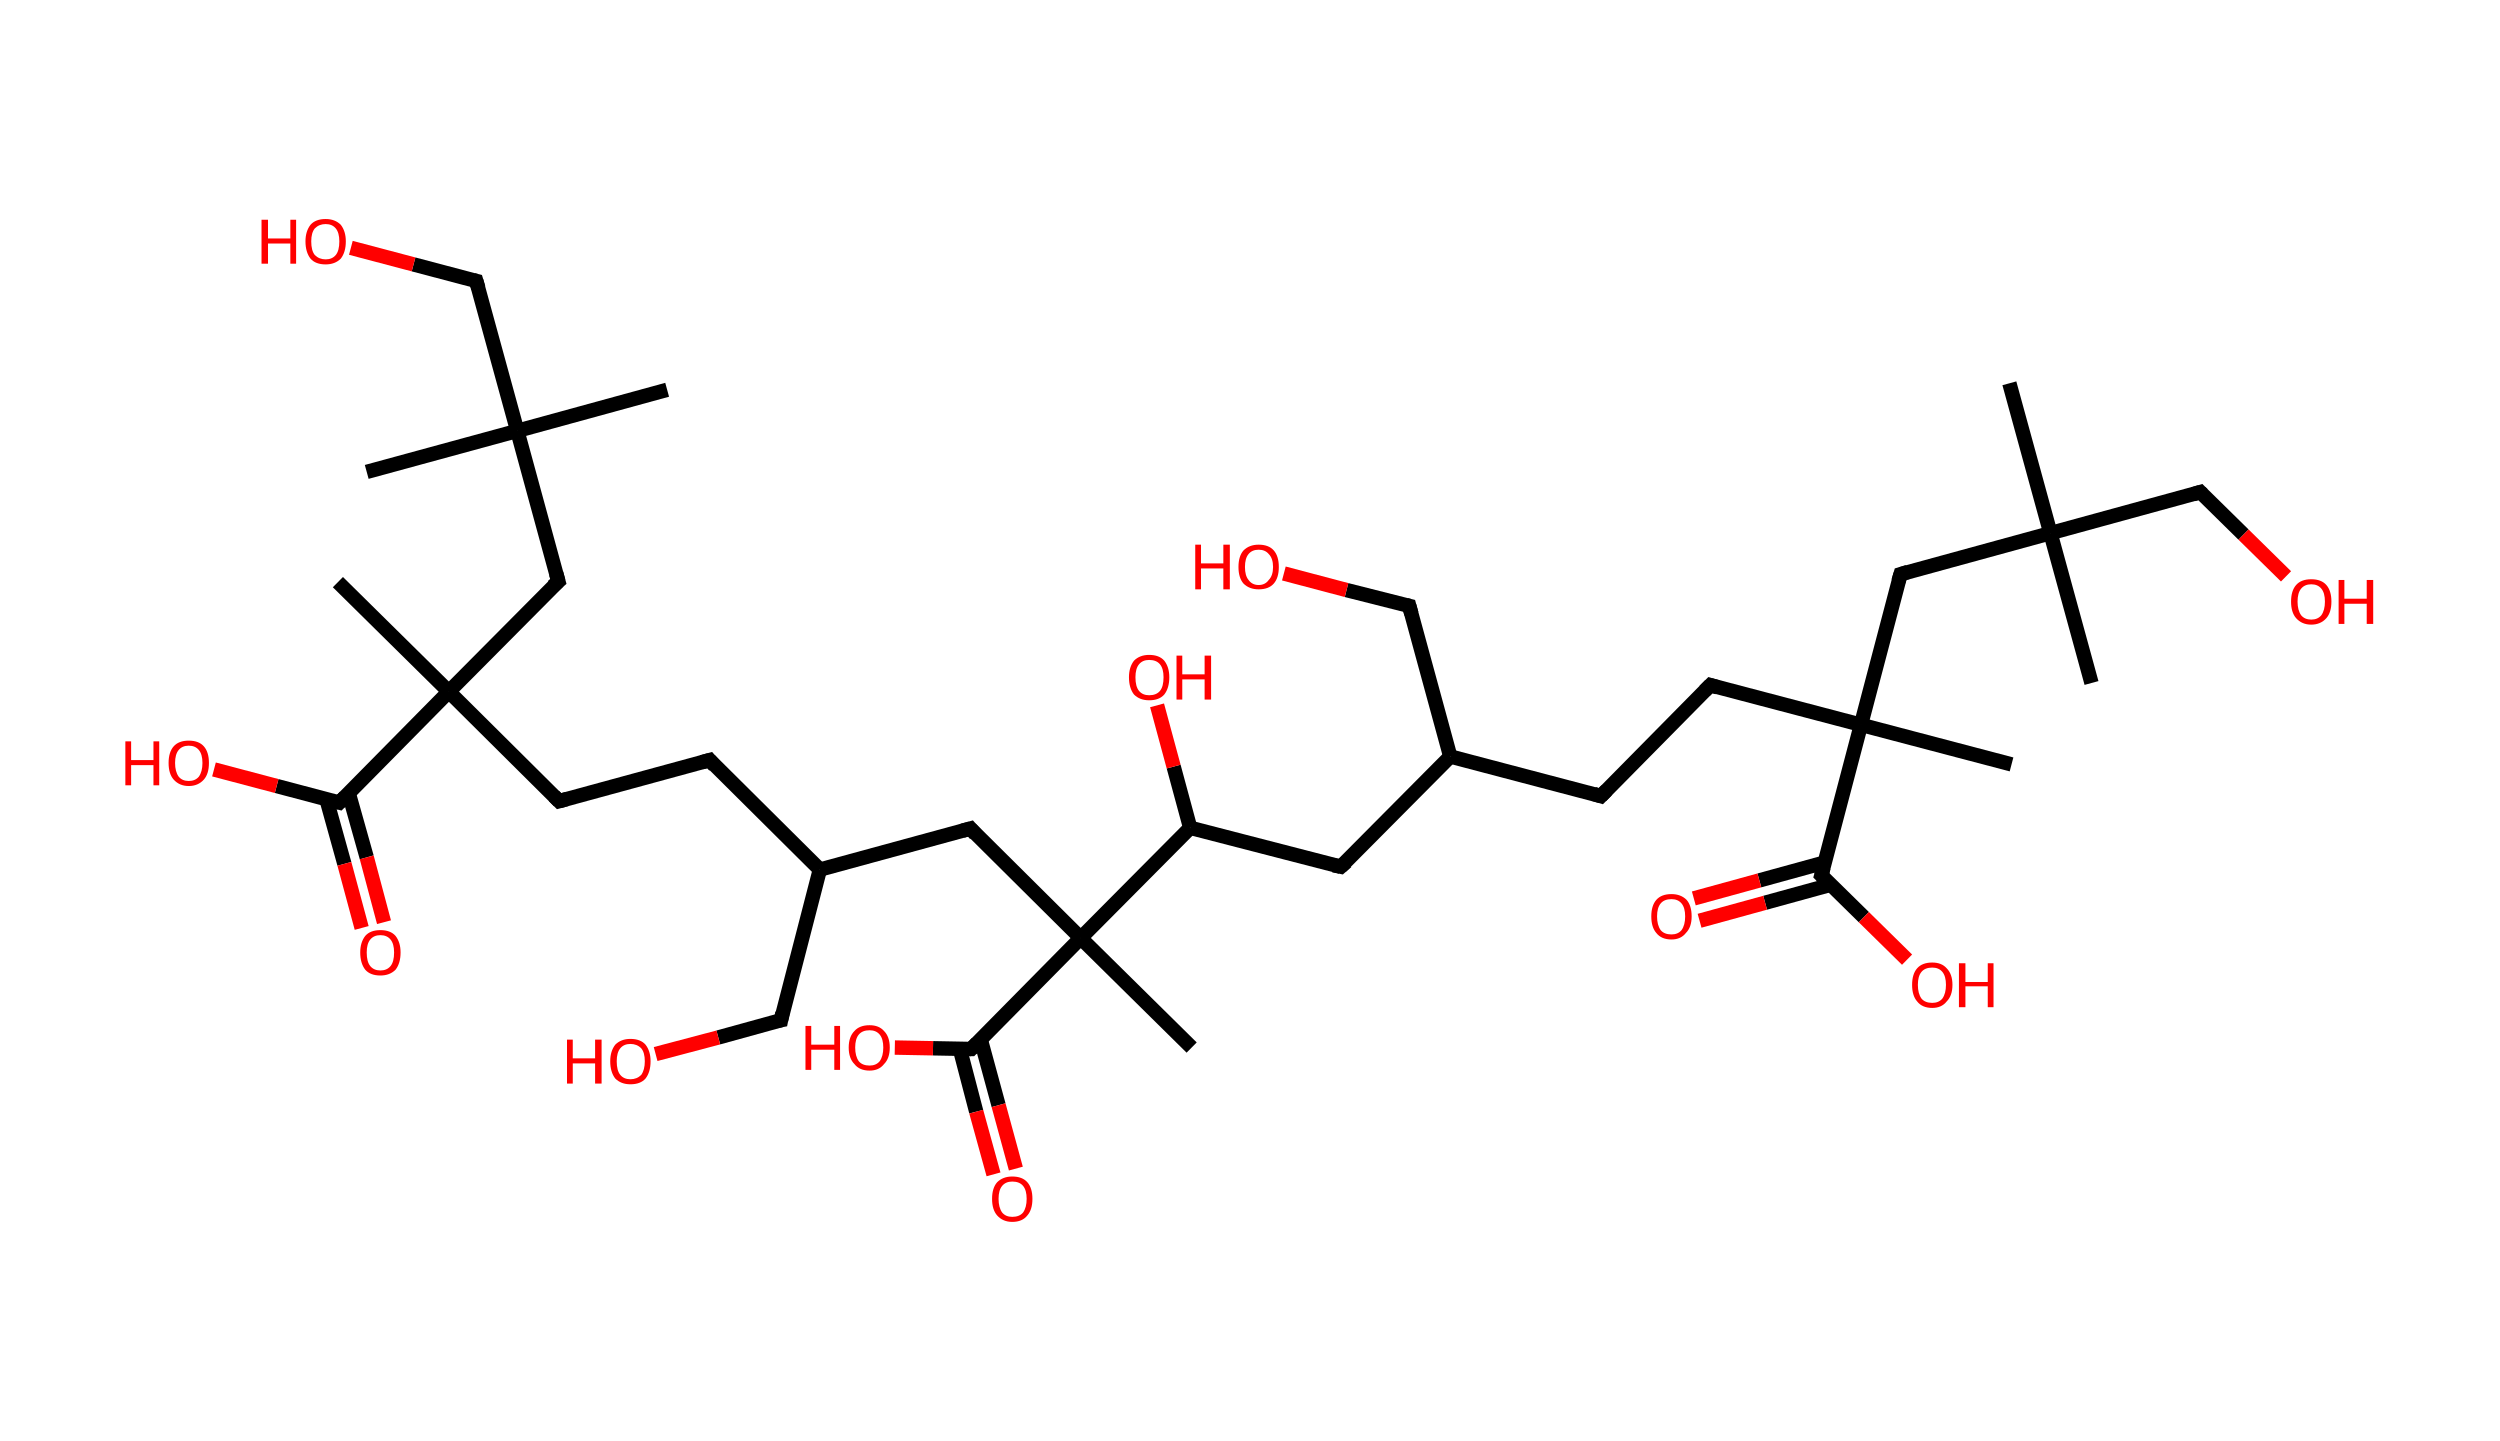 <?xml version='1.0' encoding='ASCII' standalone='yes'?>
<svg xmlns="http://www.w3.org/2000/svg" xmlns:rdkit="http://www.rdkit.org/xml" xmlns:xlink="http://www.w3.org/1999/xlink" version="1.1" baseProfile="full" xml:space="preserve" width="347px" height="200px" viewBox="0 0 347 200">
<!-- END OF HEADER -->
<rect style="opacity:1.0;fill:#FFFFFF;stroke:none" width="347.0" height="200.0" x="0.0" y="0.0"> </rect>
<path class="bond-0 atom-0 atom-1" d="M 278.9,53.2 L 284.6,74.0" style="fill:none;fill-rule:evenodd;stroke:#000000;stroke-width:2.0px;stroke-linecap:butt;stroke-linejoin:miter;stroke-opacity:1"/>
<path class="bond-1 atom-1 atom-2" d="M 284.6,74.0 L 290.3,94.8" style="fill:none;fill-rule:evenodd;stroke:#000000;stroke-width:2.0px;stroke-linecap:butt;stroke-linejoin:miter;stroke-opacity:1"/>
<path class="bond-2 atom-1 atom-3" d="M 284.6,74.0 L 305.4,68.3" style="fill:none;fill-rule:evenodd;stroke:#000000;stroke-width:2.0px;stroke-linecap:butt;stroke-linejoin:miter;stroke-opacity:1"/>
<path class="bond-3 atom-3 atom-4" d="M 305.4,68.3 L 311.4,74.2" style="fill:none;fill-rule:evenodd;stroke:#000000;stroke-width:2.0px;stroke-linecap:butt;stroke-linejoin:miter;stroke-opacity:1"/>
<path class="bond-3 atom-3 atom-4" d="M 311.4,74.2 L 317.3,80.0" style="fill:none;fill-rule:evenodd;stroke:#FF0000;stroke-width:2.0px;stroke-linecap:butt;stroke-linejoin:miter;stroke-opacity:1"/>
<path class="bond-4 atom-1 atom-5" d="M 284.6,74.0 L 263.8,79.7" style="fill:none;fill-rule:evenodd;stroke:#000000;stroke-width:2.0px;stroke-linecap:butt;stroke-linejoin:miter;stroke-opacity:1"/>
<path class="bond-5 atom-5 atom-6" d="M 263.8,79.7 L 258.3,100.6" style="fill:none;fill-rule:evenodd;stroke:#000000;stroke-width:2.0px;stroke-linecap:butt;stroke-linejoin:miter;stroke-opacity:1"/>
<path class="bond-6 atom-6 atom-7" d="M 258.3,100.6 L 279.2,106.1" style="fill:none;fill-rule:evenodd;stroke:#000000;stroke-width:2.0px;stroke-linecap:butt;stroke-linejoin:miter;stroke-opacity:1"/>
<path class="bond-7 atom-6 atom-8" d="M 258.3,100.6 L 237.4,95.1" style="fill:none;fill-rule:evenodd;stroke:#000000;stroke-width:2.0px;stroke-linecap:butt;stroke-linejoin:miter;stroke-opacity:1"/>
<path class="bond-8 atom-8 atom-9" d="M 237.4,95.1 L 222.2,110.5" style="fill:none;fill-rule:evenodd;stroke:#000000;stroke-width:2.0px;stroke-linecap:butt;stroke-linejoin:miter;stroke-opacity:1"/>
<path class="bond-9 atom-9 atom-10" d="M 222.2,110.5 L 201.3,105.0" style="fill:none;fill-rule:evenodd;stroke:#000000;stroke-width:2.0px;stroke-linecap:butt;stroke-linejoin:miter;stroke-opacity:1"/>
<path class="bond-10 atom-10 atom-11" d="M 201.3,105.0 L 195.6,84.1" style="fill:none;fill-rule:evenodd;stroke:#000000;stroke-width:2.0px;stroke-linecap:butt;stroke-linejoin:miter;stroke-opacity:1"/>
<path class="bond-11 atom-11 atom-12" d="M 195.6,84.1 L 186.9,81.9" style="fill:none;fill-rule:evenodd;stroke:#000000;stroke-width:2.0px;stroke-linecap:butt;stroke-linejoin:miter;stroke-opacity:1"/>
<path class="bond-11 atom-11 atom-12" d="M 186.9,81.9 L 178.2,79.6" style="fill:none;fill-rule:evenodd;stroke:#FF0000;stroke-width:2.0px;stroke-linecap:butt;stroke-linejoin:miter;stroke-opacity:1"/>
<path class="bond-12 atom-10 atom-13" d="M 201.3,105.0 L 186.1,120.3" style="fill:none;fill-rule:evenodd;stroke:#000000;stroke-width:2.0px;stroke-linecap:butt;stroke-linejoin:miter;stroke-opacity:1"/>
<path class="bond-13 atom-13 atom-14" d="M 186.1,120.3 L 165.2,114.9" style="fill:none;fill-rule:evenodd;stroke:#000000;stroke-width:2.0px;stroke-linecap:butt;stroke-linejoin:miter;stroke-opacity:1"/>
<path class="bond-14 atom-14 atom-15" d="M 165.2,114.9 L 162.9,106.4" style="fill:none;fill-rule:evenodd;stroke:#000000;stroke-width:2.0px;stroke-linecap:butt;stroke-linejoin:miter;stroke-opacity:1"/>
<path class="bond-14 atom-14 atom-15" d="M 162.9,106.4 L 160.6,97.9" style="fill:none;fill-rule:evenodd;stroke:#FF0000;stroke-width:2.0px;stroke-linecap:butt;stroke-linejoin:miter;stroke-opacity:1"/>
<path class="bond-15 atom-14 atom-16" d="M 165.2,114.9 L 150.0,130.2" style="fill:none;fill-rule:evenodd;stroke:#000000;stroke-width:2.0px;stroke-linecap:butt;stroke-linejoin:miter;stroke-opacity:1"/>
<path class="bond-16 atom-16 atom-17" d="M 150.0,130.2 L 165.4,145.4" style="fill:none;fill-rule:evenodd;stroke:#000000;stroke-width:2.0px;stroke-linecap:butt;stroke-linejoin:miter;stroke-opacity:1"/>
<path class="bond-17 atom-16 atom-18" d="M 150.0,130.2 L 134.7,115.0" style="fill:none;fill-rule:evenodd;stroke:#000000;stroke-width:2.0px;stroke-linecap:butt;stroke-linejoin:miter;stroke-opacity:1"/>
<path class="bond-18 atom-18 atom-19" d="M 134.7,115.0 L 113.8,120.7" style="fill:none;fill-rule:evenodd;stroke:#000000;stroke-width:2.0px;stroke-linecap:butt;stroke-linejoin:miter;stroke-opacity:1"/>
<path class="bond-19 atom-19 atom-20" d="M 113.8,120.7 L 108.4,141.6" style="fill:none;fill-rule:evenodd;stroke:#000000;stroke-width:2.0px;stroke-linecap:butt;stroke-linejoin:miter;stroke-opacity:1"/>
<path class="bond-20 atom-20 atom-21" d="M 108.4,141.6 L 99.7,144.0" style="fill:none;fill-rule:evenodd;stroke:#000000;stroke-width:2.0px;stroke-linecap:butt;stroke-linejoin:miter;stroke-opacity:1"/>
<path class="bond-20 atom-20 atom-21" d="M 99.7,144.0 L 91.0,146.3" style="fill:none;fill-rule:evenodd;stroke:#FF0000;stroke-width:2.0px;stroke-linecap:butt;stroke-linejoin:miter;stroke-opacity:1"/>
<path class="bond-21 atom-19 atom-22" d="M 113.8,120.7 L 98.5,105.5" style="fill:none;fill-rule:evenodd;stroke:#000000;stroke-width:2.0px;stroke-linecap:butt;stroke-linejoin:miter;stroke-opacity:1"/>
<path class="bond-22 atom-22 atom-23" d="M 98.5,105.5 L 77.6,111.2" style="fill:none;fill-rule:evenodd;stroke:#000000;stroke-width:2.0px;stroke-linecap:butt;stroke-linejoin:miter;stroke-opacity:1"/>
<path class="bond-23 atom-23 atom-24" d="M 77.6,111.2 L 62.3,96.0" style="fill:none;fill-rule:evenodd;stroke:#000000;stroke-width:2.0px;stroke-linecap:butt;stroke-linejoin:miter;stroke-opacity:1"/>
<path class="bond-24 atom-24 atom-25" d="M 62.3,96.0 L 46.9,80.8" style="fill:none;fill-rule:evenodd;stroke:#000000;stroke-width:2.0px;stroke-linecap:butt;stroke-linejoin:miter;stroke-opacity:1"/>
<path class="bond-25 atom-24 atom-26" d="M 62.3,96.0 L 77.5,80.7" style="fill:none;fill-rule:evenodd;stroke:#000000;stroke-width:2.0px;stroke-linecap:butt;stroke-linejoin:miter;stroke-opacity:1"/>
<path class="bond-26 atom-26 atom-27" d="M 77.5,80.7 L 71.8,59.8" style="fill:none;fill-rule:evenodd;stroke:#000000;stroke-width:2.0px;stroke-linecap:butt;stroke-linejoin:miter;stroke-opacity:1"/>
<path class="bond-27 atom-27 atom-28" d="M 71.8,59.8 L 50.9,65.5" style="fill:none;fill-rule:evenodd;stroke:#000000;stroke-width:2.0px;stroke-linecap:butt;stroke-linejoin:miter;stroke-opacity:1"/>
<path class="bond-28 atom-27 atom-29" d="M 71.8,59.8 L 92.6,54.1" style="fill:none;fill-rule:evenodd;stroke:#000000;stroke-width:2.0px;stroke-linecap:butt;stroke-linejoin:miter;stroke-opacity:1"/>
<path class="bond-29 atom-27 atom-30" d="M 71.8,59.8 L 66.1,39.0" style="fill:none;fill-rule:evenodd;stroke:#000000;stroke-width:2.0px;stroke-linecap:butt;stroke-linejoin:miter;stroke-opacity:1"/>
<path class="bond-30 atom-30 atom-31" d="M 66.1,39.0 L 57.4,36.7" style="fill:none;fill-rule:evenodd;stroke:#000000;stroke-width:2.0px;stroke-linecap:butt;stroke-linejoin:miter;stroke-opacity:1"/>
<path class="bond-30 atom-30 atom-31" d="M 57.4,36.7 L 48.7,34.4" style="fill:none;fill-rule:evenodd;stroke:#FF0000;stroke-width:2.0px;stroke-linecap:butt;stroke-linejoin:miter;stroke-opacity:1"/>
<path class="bond-31 atom-24 atom-32" d="M 62.3,96.0 L 47.1,111.4" style="fill:none;fill-rule:evenodd;stroke:#000000;stroke-width:2.0px;stroke-linecap:butt;stroke-linejoin:miter;stroke-opacity:1"/>
<path class="bond-32 atom-32 atom-33" d="M 45.3,110.9 L 47.8,119.9" style="fill:none;fill-rule:evenodd;stroke:#000000;stroke-width:2.0px;stroke-linecap:butt;stroke-linejoin:miter;stroke-opacity:1"/>
<path class="bond-32 atom-32 atom-33" d="M 47.8,119.9 L 50.2,128.8" style="fill:none;fill-rule:evenodd;stroke:#FF0000;stroke-width:2.0px;stroke-linecap:butt;stroke-linejoin:miter;stroke-opacity:1"/>
<path class="bond-32 atom-32 atom-33" d="M 48.4,110.1 L 50.9,119.0" style="fill:none;fill-rule:evenodd;stroke:#000000;stroke-width:2.0px;stroke-linecap:butt;stroke-linejoin:miter;stroke-opacity:1"/>
<path class="bond-32 atom-32 atom-33" d="M 50.9,119.0 L 53.3,128.0" style="fill:none;fill-rule:evenodd;stroke:#FF0000;stroke-width:2.0px;stroke-linecap:butt;stroke-linejoin:miter;stroke-opacity:1"/>
<path class="bond-33 atom-32 atom-34" d="M 47.1,111.4 L 38.4,109.1" style="fill:none;fill-rule:evenodd;stroke:#000000;stroke-width:2.0px;stroke-linecap:butt;stroke-linejoin:miter;stroke-opacity:1"/>
<path class="bond-33 atom-32 atom-34" d="M 38.4,109.1 L 29.7,106.8" style="fill:none;fill-rule:evenodd;stroke:#FF0000;stroke-width:2.0px;stroke-linecap:butt;stroke-linejoin:miter;stroke-opacity:1"/>
<path class="bond-34 atom-16 atom-35" d="M 150.0,130.2 L 134.8,145.6" style="fill:none;fill-rule:evenodd;stroke:#000000;stroke-width:2.0px;stroke-linecap:butt;stroke-linejoin:miter;stroke-opacity:1"/>
<path class="bond-35 atom-35 atom-36" d="M 133.2,145.5 L 135.5,154.3" style="fill:none;fill-rule:evenodd;stroke:#000000;stroke-width:2.0px;stroke-linecap:butt;stroke-linejoin:miter;stroke-opacity:1"/>
<path class="bond-35 atom-35 atom-36" d="M 135.5,154.3 L 137.9,163.0" style="fill:none;fill-rule:evenodd;stroke:#FF0000;stroke-width:2.0px;stroke-linecap:butt;stroke-linejoin:miter;stroke-opacity:1"/>
<path class="bond-35 atom-35 atom-36" d="M 136.1,144.2 L 138.6,153.4" style="fill:none;fill-rule:evenodd;stroke:#000000;stroke-width:2.0px;stroke-linecap:butt;stroke-linejoin:miter;stroke-opacity:1"/>
<path class="bond-35 atom-35 atom-36" d="M 138.6,153.4 L 141.0,162.2" style="fill:none;fill-rule:evenodd;stroke:#FF0000;stroke-width:2.0px;stroke-linecap:butt;stroke-linejoin:miter;stroke-opacity:1"/>
<path class="bond-36 atom-35 atom-37" d="M 134.8,145.6 L 129.5,145.5" style="fill:none;fill-rule:evenodd;stroke:#000000;stroke-width:2.0px;stroke-linecap:butt;stroke-linejoin:miter;stroke-opacity:1"/>
<path class="bond-36 atom-35 atom-37" d="M 129.5,145.5 L 124.2,145.4" style="fill:none;fill-rule:evenodd;stroke:#FF0000;stroke-width:2.0px;stroke-linecap:butt;stroke-linejoin:miter;stroke-opacity:1"/>
<path class="bond-37 atom-6 atom-38" d="M 258.3,100.6 L 252.8,121.5" style="fill:none;fill-rule:evenodd;stroke:#000000;stroke-width:2.0px;stroke-linecap:butt;stroke-linejoin:miter;stroke-opacity:1"/>
<path class="bond-38 atom-38 atom-39" d="M 253.3,119.7 L 244.2,122.2" style="fill:none;fill-rule:evenodd;stroke:#000000;stroke-width:2.0px;stroke-linecap:butt;stroke-linejoin:miter;stroke-opacity:1"/>
<path class="bond-38 atom-38 atom-39" d="M 244.2,122.2 L 235.1,124.7" style="fill:none;fill-rule:evenodd;stroke:#FF0000;stroke-width:2.0px;stroke-linecap:butt;stroke-linejoin:miter;stroke-opacity:1"/>
<path class="bond-38 atom-38 atom-39" d="M 254.1,122.8 L 245.0,125.3" style="fill:none;fill-rule:evenodd;stroke:#000000;stroke-width:2.0px;stroke-linecap:butt;stroke-linejoin:miter;stroke-opacity:1"/>
<path class="bond-38 atom-38 atom-39" d="M 245.0,125.3 L 235.9,127.8" style="fill:none;fill-rule:evenodd;stroke:#FF0000;stroke-width:2.0px;stroke-linecap:butt;stroke-linejoin:miter;stroke-opacity:1"/>
<path class="bond-39 atom-38 atom-40" d="M 252.8,121.5 L 258.7,127.3" style="fill:none;fill-rule:evenodd;stroke:#000000;stroke-width:2.0px;stroke-linecap:butt;stroke-linejoin:miter;stroke-opacity:1"/>
<path class="bond-39 atom-38 atom-40" d="M 258.7,127.3 L 264.7,133.2" style="fill:none;fill-rule:evenodd;stroke:#FF0000;stroke-width:2.0px;stroke-linecap:butt;stroke-linejoin:miter;stroke-opacity:1"/>
<path d="M 304.4,68.6 L 305.4,68.3 L 305.7,68.6" style="fill:none;stroke:#000000;stroke-width:2.0px;stroke-linecap:butt;stroke-linejoin:miter;stroke-opacity:1;"/>
<path d="M 264.8,79.4 L 263.8,79.7 L 263.5,80.7" style="fill:none;stroke:#000000;stroke-width:2.0px;stroke-linecap:butt;stroke-linejoin:miter;stroke-opacity:1;"/>
<path d="M 238.4,95.4 L 237.4,95.1 L 236.6,95.9" style="fill:none;stroke:#000000;stroke-width:2.0px;stroke-linecap:butt;stroke-linejoin:miter;stroke-opacity:1;"/>
<path d="M 223.0,109.7 L 222.2,110.5 L 221.2,110.2" style="fill:none;stroke:#000000;stroke-width:2.0px;stroke-linecap:butt;stroke-linejoin:miter;stroke-opacity:1;"/>
<path d="M 195.9,85.2 L 195.6,84.1 L 195.2,84.0" style="fill:none;stroke:#000000;stroke-width:2.0px;stroke-linecap:butt;stroke-linejoin:miter;stroke-opacity:1;"/>
<path d="M 186.9,119.6 L 186.1,120.3 L 185.1,120.1" style="fill:none;stroke:#000000;stroke-width:2.0px;stroke-linecap:butt;stroke-linejoin:miter;stroke-opacity:1;"/>
<path d="M 135.4,115.8 L 134.7,115.0 L 133.6,115.3" style="fill:none;stroke:#000000;stroke-width:2.0px;stroke-linecap:butt;stroke-linejoin:miter;stroke-opacity:1;"/>
<path d="M 108.6,140.6 L 108.4,141.6 L 107.9,141.7" style="fill:none;stroke:#000000;stroke-width:2.0px;stroke-linecap:butt;stroke-linejoin:miter;stroke-opacity:1;"/>
<path d="M 99.2,106.3 L 98.5,105.5 L 97.4,105.8" style="fill:none;stroke:#000000;stroke-width:2.0px;stroke-linecap:butt;stroke-linejoin:miter;stroke-opacity:1;"/>
<path d="M 78.7,110.9 L 77.6,111.2 L 76.9,110.5" style="fill:none;stroke:#000000;stroke-width:2.0px;stroke-linecap:butt;stroke-linejoin:miter;stroke-opacity:1;"/>
<path d="M 76.7,81.4 L 77.5,80.7 L 77.2,79.6" style="fill:none;stroke:#000000;stroke-width:2.0px;stroke-linecap:butt;stroke-linejoin:miter;stroke-opacity:1;"/>
<path d="M 66.4,40.0 L 66.1,39.0 L 65.7,38.9" style="fill:none;stroke:#000000;stroke-width:2.0px;stroke-linecap:butt;stroke-linejoin:miter;stroke-opacity:1;"/>
<path d="M 47.9,110.6 L 47.1,111.4 L 46.7,111.3" style="fill:none;stroke:#000000;stroke-width:2.0px;stroke-linecap:butt;stroke-linejoin:miter;stroke-opacity:1;"/>
<path d="M 135.6,144.8 L 134.8,145.6 L 134.6,145.6" style="fill:none;stroke:#000000;stroke-width:2.0px;stroke-linecap:butt;stroke-linejoin:miter;stroke-opacity:1;"/>
<path d="M 253.1,120.4 L 252.8,121.5 L 253.1,121.8" style="fill:none;stroke:#000000;stroke-width:2.0px;stroke-linecap:butt;stroke-linejoin:miter;stroke-opacity:1;"/>
<path class="atom-4" d="M 318.0 83.5 Q 318.0 82.0, 318.7 81.2 Q 319.4 80.4, 320.8 80.4 Q 322.2 80.4, 322.9 81.2 Q 323.6 82.0, 323.6 83.5 Q 323.6 85.0, 322.9 85.8 Q 322.1 86.7, 320.8 86.7 Q 319.5 86.7, 318.7 85.8 Q 318.0 85.0, 318.0 83.5 M 320.8 86.0 Q 321.7 86.0, 322.2 85.4 Q 322.7 84.7, 322.7 83.5 Q 322.7 82.3, 322.2 81.7 Q 321.7 81.1, 320.8 81.1 Q 319.9 81.1, 319.4 81.7 Q 318.9 82.3, 318.9 83.5 Q 318.9 84.7, 319.4 85.4 Q 319.9 86.0, 320.8 86.0 " fill="#FF0000"/>
<path class="atom-4" d="M 324.6 80.5 L 325.4 80.5 L 325.4 83.1 L 328.5 83.1 L 328.5 80.5 L 329.4 80.5 L 329.4 86.6 L 328.5 86.6 L 328.5 83.8 L 325.4 83.8 L 325.4 86.6 L 324.6 86.6 L 324.6 80.5 " fill="#FF0000"/>
<path class="atom-12" d="M 165.9 75.6 L 166.7 75.6 L 166.7 78.2 L 169.8 78.2 L 169.8 75.6 L 170.7 75.6 L 170.7 81.8 L 169.8 81.8 L 169.8 78.9 L 166.7 78.9 L 166.7 81.8 L 165.9 81.8 L 165.9 75.6 " fill="#FF0000"/>
<path class="atom-12" d="M 171.9 78.7 Q 171.9 77.2, 172.6 76.4 Q 173.4 75.6, 174.7 75.6 Q 176.1 75.6, 176.8 76.4 Q 177.5 77.2, 177.5 78.7 Q 177.5 80.2, 176.8 81.0 Q 176.1 81.8, 174.7 81.8 Q 173.4 81.8, 172.6 81.0 Q 171.9 80.2, 171.9 78.7 M 174.7 81.2 Q 175.6 81.2, 176.1 80.5 Q 176.7 79.9, 176.7 78.7 Q 176.7 77.5, 176.1 76.9 Q 175.6 76.3, 174.7 76.3 Q 173.8 76.3, 173.3 76.9 Q 172.8 77.5, 172.8 78.7 Q 172.8 79.9, 173.3 80.5 Q 173.8 81.2, 174.7 81.2 " fill="#FF0000"/>
<path class="atom-15" d="M 156.7 94.0 Q 156.7 92.6, 157.4 91.7 Q 158.2 90.9, 159.5 90.9 Q 160.9 90.9, 161.6 91.7 Q 162.3 92.6, 162.3 94.0 Q 162.3 95.5, 161.6 96.4 Q 160.9 97.2, 159.5 97.2 Q 158.2 97.2, 157.4 96.4 Q 156.7 95.5, 156.7 94.0 M 159.5 96.5 Q 160.5 96.5, 161.0 95.9 Q 161.5 95.3, 161.5 94.0 Q 161.5 92.8, 161.0 92.2 Q 160.5 91.6, 159.5 91.6 Q 158.6 91.6, 158.1 92.2 Q 157.6 92.8, 157.6 94.0 Q 157.6 95.3, 158.1 95.9 Q 158.6 96.5, 159.5 96.5 " fill="#FF0000"/>
<path class="atom-15" d="M 163.3 91.0 L 164.1 91.0 L 164.1 93.6 L 167.2 93.6 L 167.2 91.0 L 168.1 91.0 L 168.1 97.1 L 167.2 97.1 L 167.2 94.3 L 164.1 94.3 L 164.1 97.1 L 163.3 97.1 L 163.3 91.0 " fill="#FF0000"/>
<path class="atom-21" d="M 78.7 144.3 L 79.5 144.3 L 79.5 146.9 L 82.6 146.9 L 82.6 144.3 L 83.5 144.3 L 83.5 150.4 L 82.6 150.4 L 82.6 147.6 L 79.5 147.6 L 79.5 150.4 L 78.7 150.4 L 78.7 144.3 " fill="#FF0000"/>
<path class="atom-21" d="M 84.7 147.3 Q 84.7 145.9, 85.4 145.0 Q 86.2 144.2, 87.5 144.2 Q 88.9 144.2, 89.6 145.0 Q 90.3 145.9, 90.3 147.3 Q 90.3 148.8, 89.6 149.7 Q 88.9 150.5, 87.5 150.5 Q 86.2 150.5, 85.4 149.7 Q 84.7 148.8, 84.7 147.3 M 87.5 149.8 Q 88.4 149.8, 89.0 149.2 Q 89.5 148.5, 89.5 147.3 Q 89.5 146.1, 89.0 145.5 Q 88.4 144.9, 87.5 144.9 Q 86.6 144.9, 86.1 145.5 Q 85.6 146.1, 85.6 147.3 Q 85.6 148.6, 86.1 149.2 Q 86.6 149.8, 87.5 149.8 " fill="#FF0000"/>
<path class="atom-31" d="M 36.3 30.5 L 37.2 30.5 L 37.2 33.1 L 40.3 33.1 L 40.3 30.5 L 41.1 30.5 L 41.1 36.6 L 40.3 36.6 L 40.3 33.8 L 37.2 33.8 L 37.2 36.6 L 36.3 36.6 L 36.3 30.5 " fill="#FF0000"/>
<path class="atom-31" d="M 42.4 33.5 Q 42.4 32.1, 43.1 31.2 Q 43.8 30.4, 45.2 30.4 Q 46.5 30.4, 47.3 31.2 Q 48.0 32.1, 48.0 33.5 Q 48.0 35.0, 47.3 35.9 Q 46.5 36.7, 45.2 36.7 Q 43.8 36.7, 43.1 35.9 Q 42.4 35.0, 42.4 33.5 M 45.2 36.0 Q 46.1 36.0, 46.6 35.4 Q 47.1 34.8, 47.1 33.5 Q 47.1 32.3, 46.6 31.7 Q 46.1 31.1, 45.2 31.1 Q 44.3 31.1, 43.7 31.7 Q 43.2 32.3, 43.2 33.5 Q 43.2 34.8, 43.7 35.4 Q 44.3 36.0, 45.2 36.0 " fill="#FF0000"/>
<path class="atom-33" d="M 50.0 132.2 Q 50.0 130.8, 50.7 129.9 Q 51.4 129.1, 52.8 129.1 Q 54.2 129.1, 54.9 129.9 Q 55.6 130.8, 55.6 132.2 Q 55.6 133.7, 54.9 134.6 Q 54.1 135.4, 52.8 135.4 Q 51.4 135.4, 50.7 134.6 Q 50.0 133.7, 50.0 132.2 M 52.8 134.7 Q 53.7 134.7, 54.2 134.1 Q 54.7 133.5, 54.7 132.2 Q 54.7 131.0, 54.2 130.4 Q 53.7 129.8, 52.8 129.8 Q 51.9 129.8, 51.4 130.4 Q 50.9 131.0, 50.9 132.2 Q 50.9 133.5, 51.4 134.1 Q 51.9 134.7, 52.8 134.7 " fill="#FF0000"/>
<path class="atom-34" d="M 17.4 102.9 L 18.2 102.9 L 18.2 105.5 L 21.3 105.5 L 21.3 102.9 L 22.1 102.9 L 22.1 109.0 L 21.3 109.0 L 21.3 106.2 L 18.2 106.2 L 18.2 109.0 L 17.4 109.0 L 17.4 102.9 " fill="#FF0000"/>
<path class="atom-34" d="M 23.4 105.9 Q 23.4 104.4, 24.1 103.6 Q 24.8 102.8, 26.2 102.8 Q 27.6 102.8, 28.3 103.6 Q 29.0 104.4, 29.0 105.9 Q 29.0 107.4, 28.3 108.2 Q 27.5 109.1, 26.2 109.1 Q 24.9 109.1, 24.1 108.2 Q 23.4 107.4, 23.4 105.9 M 26.2 108.4 Q 27.1 108.4, 27.6 107.8 Q 28.1 107.1, 28.1 105.9 Q 28.1 104.7, 27.6 104.1 Q 27.1 103.5, 26.2 103.5 Q 25.3 103.5, 24.8 104.1 Q 24.3 104.7, 24.3 105.9 Q 24.3 107.1, 24.8 107.8 Q 25.3 108.4, 26.2 108.4 " fill="#FF0000"/>
<path class="atom-36" d="M 137.7 166.4 Q 137.7 164.9, 138.4 164.1 Q 139.2 163.3, 140.5 163.3 Q 141.9 163.3, 142.6 164.1 Q 143.3 164.9, 143.3 166.4 Q 143.3 167.9, 142.6 168.7 Q 141.9 169.6, 140.5 169.6 Q 139.2 169.6, 138.4 168.7 Q 137.7 167.9, 137.7 166.4 M 140.5 168.9 Q 141.5 168.9, 142.0 168.3 Q 142.5 167.6, 142.5 166.4 Q 142.5 165.2, 142.0 164.6 Q 141.5 164.0, 140.5 164.0 Q 139.6 164.0, 139.1 164.6 Q 138.6 165.2, 138.6 166.4 Q 138.6 167.6, 139.1 168.3 Q 139.6 168.9, 140.5 168.9 " fill="#FF0000"/>
<path class="atom-37" d="M 111.8 142.4 L 112.6 142.4 L 112.6 145.0 L 115.8 145.0 L 115.8 142.4 L 116.6 142.4 L 116.6 148.5 L 115.8 148.5 L 115.8 145.7 L 112.6 145.7 L 112.6 148.5 L 111.8 148.5 L 111.8 142.4 " fill="#FF0000"/>
<path class="atom-37" d="M 117.8 145.4 Q 117.8 143.9, 118.6 143.1 Q 119.3 142.3, 120.7 142.3 Q 122.0 142.3, 122.7 143.1 Q 123.5 143.9, 123.5 145.4 Q 123.5 146.9, 122.7 147.7 Q 122.0 148.6, 120.7 148.6 Q 119.3 148.6, 118.6 147.7 Q 117.8 146.9, 117.8 145.4 M 120.7 147.9 Q 121.6 147.9, 122.1 147.3 Q 122.6 146.6, 122.6 145.4 Q 122.6 144.2, 122.1 143.6 Q 121.6 143.0, 120.7 143.0 Q 119.7 143.0, 119.2 143.6 Q 118.7 144.2, 118.7 145.4 Q 118.7 146.6, 119.2 147.3 Q 119.7 147.9, 120.7 147.9 " fill="#FF0000"/>
<path class="atom-39" d="M 229.2 127.2 Q 229.2 125.7, 229.9 124.9 Q 230.6 124.1, 232.0 124.1 Q 233.3 124.1, 234.1 124.9 Q 234.8 125.7, 234.8 127.2 Q 234.8 128.7, 234.0 129.5 Q 233.3 130.4, 232.0 130.4 Q 230.6 130.4, 229.9 129.5 Q 229.2 128.7, 229.2 127.2 M 232.0 129.7 Q 232.9 129.7, 233.4 129.1 Q 233.9 128.4, 233.9 127.2 Q 233.9 126.0, 233.4 125.4 Q 232.9 124.8, 232.0 124.8 Q 231.0 124.8, 230.5 125.4 Q 230.0 126.0, 230.0 127.2 Q 230.0 128.4, 230.5 129.1 Q 231.0 129.7, 232.0 129.7 " fill="#FF0000"/>
<path class="atom-40" d="M 265.4 136.7 Q 265.4 135.2, 266.1 134.4 Q 266.8 133.6, 268.2 133.6 Q 269.5 133.6, 270.2 134.4 Q 271.0 135.2, 271.0 136.7 Q 271.0 138.2, 270.2 139.0 Q 269.5 139.9, 268.2 139.9 Q 266.8 139.9, 266.1 139.0 Q 265.4 138.2, 265.4 136.7 M 268.2 139.2 Q 269.1 139.2, 269.6 138.6 Q 270.1 137.9, 270.1 136.7 Q 270.1 135.5, 269.6 134.9 Q 269.1 134.3, 268.2 134.3 Q 267.2 134.3, 266.7 134.9 Q 266.2 135.5, 266.2 136.7 Q 266.2 137.9, 266.7 138.6 Q 267.2 139.2, 268.2 139.2 " fill="#FF0000"/>
<path class="atom-40" d="M 271.9 133.7 L 272.8 133.7 L 272.8 136.3 L 275.9 136.3 L 275.9 133.7 L 276.7 133.7 L 276.7 139.8 L 275.9 139.8 L 275.9 136.9 L 272.8 136.9 L 272.8 139.8 L 271.9 139.8 L 271.9 133.7 " fill="#FF0000"/>
</svg>
